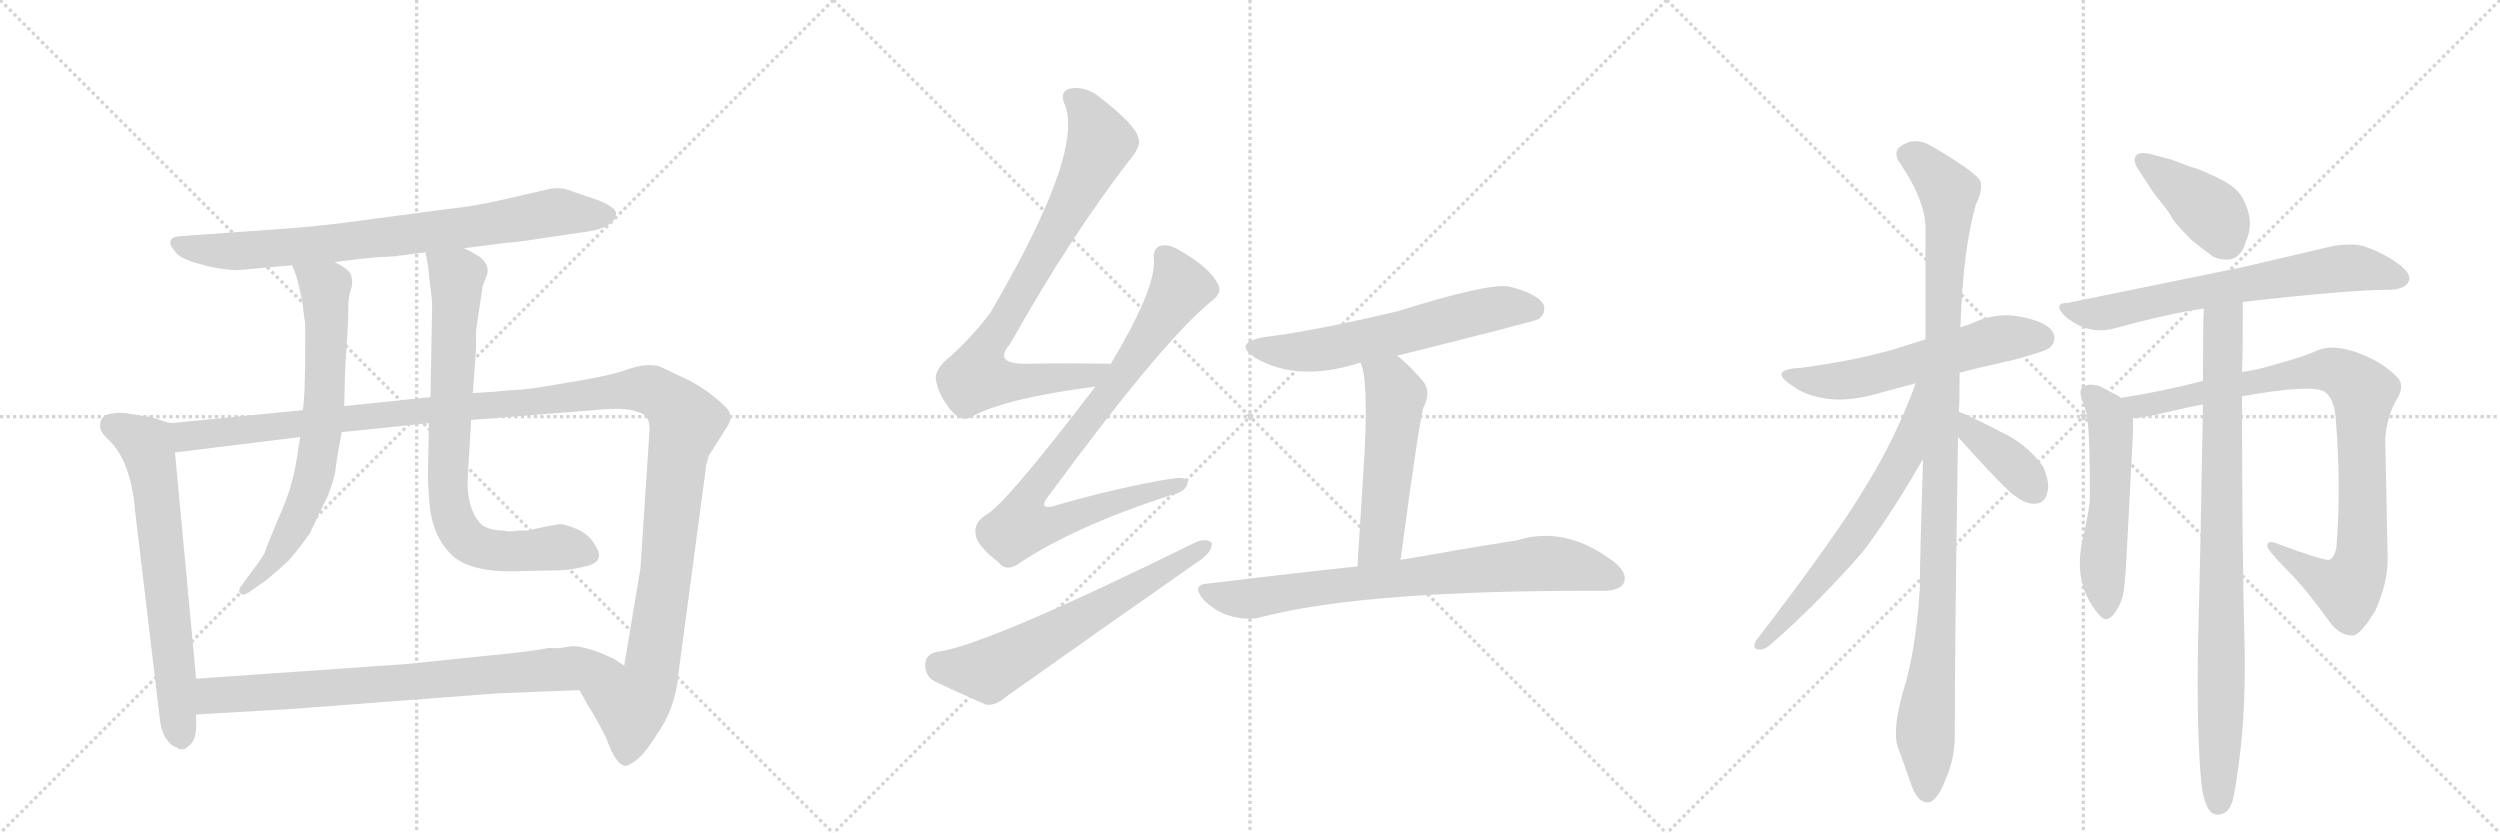 <svg version="1.1" viewBox="0 0 3072 1024" xmlns="http://www.w3.org/2000/svg">
  <g stroke="lightgray" stroke-dasharray="1,1" stroke-width="1" transform="scale(4, 4)">
    <line x1="0" y1="0" x2="256" y2="256"></line>
    <line x1="256" y1="0" x2="0" y2="256"></line>
    <line x1="128" y1="0" x2="128" y2="256"></line>
    <line x1="0" y1="128" x2="256" y2="128"></line>
    <line x1="256" y1="0" x2="512" y2="256"></line>
    <line x1="512" y1="0" x2="256" y2="256"></line>
    <line x1="384" y1="0" x2="384" y2="256"></line>
    <line x1="256" y1="128" x2="512" y2="128"></line>
    <line x1="512" y1="0" x2="768" y2="256"></line>
    <line x1="768" y1="0" x2="512" y2="256"></line>
    <line x1="640" y1="0" x2="640" y2="256"></line>
    <line x1="512" y1="128" x2="768" y2="128"></line>
  </g>
<g transform="scale(1, -1) translate(0, -850)">
   <style type="text/css">
    @keyframes keyframes0 {
      from {
       stroke: black;
       stroke-dashoffset: 788;
       stroke-width: 128;
       }
       72% {
       animation-timing-function: step-end;
       stroke: black;
       stroke-dashoffset: 0;
       stroke-width: 128;
       }
       to {
       stroke: black;
       stroke-width: 1024;
       }
       }
       #make-me-a-hanzi-animation-0 {
         animation: keyframes0 0.891s both;
         animation-delay: 0s;
         animation-timing-function: linear;
       }
    @keyframes keyframes1 {
      from {
       stroke: black;
       stroke-dashoffset: 674;
       stroke-width: 128;
       }
       69% {
       animation-timing-function: step-end;
       stroke: black;
       stroke-dashoffset: 0;
       stroke-width: 128;
       }
       to {
       stroke: black;
       stroke-width: 1024;
       }
       }
       #make-me-a-hanzi-animation-1 {
         animation: keyframes1 0.799s both;
         animation-delay: 0.891s;
         animation-timing-function: linear;
       }
    @keyframes keyframes2 {
      from {
       stroke: black;
       stroke-dashoffset: 1328;
       stroke-width: 128;
       }
       81% {
       animation-timing-function: step-end;
       stroke: black;
       stroke-dashoffset: 0;
       stroke-width: 128;
       }
       to {
       stroke: black;
       stroke-width: 1024;
       }
       }
       #make-me-a-hanzi-animation-2 {
         animation: keyframes2 1.331s both;
         animation-delay: 1.69s;
         animation-timing-function: linear;
       }
    @keyframes keyframes3 {
      from {
       stroke: black;
       stroke-dashoffset: 694;
       stroke-width: 128;
       }
       69% {
       animation-timing-function: step-end;
       stroke: black;
       stroke-dashoffset: 0;
       stroke-width: 128;
       }
       to {
       stroke: black;
       stroke-width: 1024;
       }
       }
       #make-me-a-hanzi-animation-3 {
         animation: keyframes3 0.815s both;
         animation-delay: 3.021s;
         animation-timing-function: linear;
       }
    @keyframes keyframes4 {
      from {
       stroke: black;
       stroke-dashoffset: 775;
       stroke-width: 128;
       }
       72% {
       animation-timing-function: step-end;
       stroke: black;
       stroke-dashoffset: 0;
       stroke-width: 128;
       }
       to {
       stroke: black;
       stroke-width: 1024;
       }
       }
       #make-me-a-hanzi-animation-4 {
         animation: keyframes4 0.881s both;
         animation-delay: 3.835s;
         animation-timing-function: linear;
       }
    @keyframes keyframes5 {
      from {
       stroke: black;
       stroke-dashoffset: 774;
       stroke-width: 128;
       }
       72% {
       animation-timing-function: step-end;
       stroke: black;
       stroke-dashoffset: 0;
       stroke-width: 128;
       }
       to {
       stroke: black;
       stroke-width: 1024;
       }
       }
       #make-me-a-hanzi-animation-5 {
         animation: keyframes5 0.88s both;
         animation-delay: 4.716s;
         animation-timing-function: linear;
       }
    @keyframes keyframes6 {
      from {
       stroke: black;
       stroke-dashoffset: 809;
       stroke-width: 128;
       }
       72% {
       animation-timing-function: step-end;
       stroke: black;
       stroke-dashoffset: 0;
       stroke-width: 128;
       }
       to {
       stroke: black;
       stroke-width: 1024;
       }
       }
       #make-me-a-hanzi-animation-6 {
         animation: keyframes6 0.908s both;
         animation-delay: 5.596s;
         animation-timing-function: linear;
       }
    @keyframes keyframes7 {
      from {
       stroke: black;
       stroke-dashoffset: 855;
       stroke-width: 128;
       }
       74% {
       animation-timing-function: step-end;
       stroke: black;
       stroke-dashoffset: 0;
       stroke-width: 128;
       }
       to {
       stroke: black;
       stroke-width: 1024;
       }
       }
       #make-me-a-hanzi-animation-7 {
         animation: keyframes7 0.946s both;
         animation-delay: 6.504s;
         animation-timing-function: linear;
       }
    @keyframes keyframes8 {
      from {
       stroke: black;
       stroke-dashoffset: 628;
       stroke-width: 128;
       }
       67% {
       animation-timing-function: step-end;
       stroke: black;
       stroke-dashoffset: 0;
       stroke-width: 128;
       }
       to {
       stroke: black;
       stroke-width: 1024;
       }
       }
       #make-me-a-hanzi-animation-8 {
         animation: keyframes8 0.761s both;
         animation-delay: 7.45s;
         animation-timing-function: linear;
       }
    @keyframes keyframes9 {
      from {
       stroke: black;
       stroke-dashoffset: 603;
       stroke-width: 128;
       }
       66% {
       animation-timing-function: step-end;
       stroke: black;
       stroke-dashoffset: 0;
       stroke-width: 128;
       }
       to {
       stroke: black;
       stroke-width: 1024;
       }
       }
       #make-me-a-hanzi-animation-9 {
         animation: keyframes9 0.741s both;
         animation-delay: 8.211s;
         animation-timing-function: linear;
       }
    @keyframes keyframes10 {
      from {
       stroke: black;
       stroke-dashoffset: 522;
       stroke-width: 128;
       }
       63% {
       animation-timing-function: step-end;
       stroke: black;
       stroke-dashoffset: 0;
       stroke-width: 128;
       }
       to {
       stroke: black;
       stroke-width: 1024;
       }
       }
       #make-me-a-hanzi-animation-10 {
         animation: keyframes10 0.675s both;
         animation-delay: 8.952s;
         animation-timing-function: linear;
       }
    @keyframes keyframes11 {
      from {
       stroke: black;
       stroke-dashoffset: 763;
       stroke-width: 128;
       }
       71% {
       animation-timing-function: step-end;
       stroke: black;
       stroke-dashoffset: 0;
       stroke-width: 128;
       }
       to {
       stroke: black;
       stroke-width: 1024;
       }
       }
       #make-me-a-hanzi-animation-11 {
         animation: keyframes11 0.871s both;
         animation-delay: 9.627s;
         animation-timing-function: linear;
       }
    @keyframes keyframes12 {
      from {
       stroke: black;
       stroke-dashoffset: 571;
       stroke-width: 128;
       }
       65% {
       animation-timing-function: step-end;
       stroke: black;
       stroke-dashoffset: 0;
       stroke-width: 128;
       }
       to {
       stroke: black;
       stroke-width: 1024;
       }
       }
       #make-me-a-hanzi-animation-12 {
         animation: keyframes12 0.715s both;
         animation-delay: 10.498s;
         animation-timing-function: linear;
       }
    @keyframes keyframes13 {
      from {
       stroke: black;
       stroke-dashoffset: 1062;
       stroke-width: 128;
       }
       78% {
       animation-timing-function: step-end;
       stroke: black;
       stroke-dashoffset: 0;
       stroke-width: 128;
       }
       to {
       stroke: black;
       stroke-width: 1024;
       }
       }
       #make-me-a-hanzi-animation-13 {
         animation: keyframes13 1.114s both;
         animation-delay: 11.212s;
         animation-timing-function: linear;
       }
    @keyframes keyframes14 {
      from {
       stroke: black;
       stroke-dashoffset: 634;
       stroke-width: 128;
       }
       67% {
       animation-timing-function: step-end;
       stroke: black;
       stroke-dashoffset: 0;
       stroke-width: 128;
       }
       to {
       stroke: black;
       stroke-width: 1024;
       }
       }
       #make-me-a-hanzi-animation-14 {
         animation: keyframes14 0.766s both;
         animation-delay: 12.326s;
         animation-timing-function: linear;
       }
    @keyframes keyframes15 {
      from {
       stroke: black;
       stroke-dashoffset: 385;
       stroke-width: 128;
       }
       56% {
       animation-timing-function: step-end;
       stroke: black;
       stroke-dashoffset: 0;
       stroke-width: 128;
       }
       to {
       stroke: black;
       stroke-width: 1024;
       }
       }
       #make-me-a-hanzi-animation-15 {
         animation: keyframes15 0.563s both;
         animation-delay: 13.092s;
         animation-timing-function: linear;
       }
    @keyframes keyframes16 {
      from {
       stroke: black;
       stroke-dashoffset: 402;
       stroke-width: 128;
       }
       57% {
       animation-timing-function: step-end;
       stroke: black;
       stroke-dashoffset: 0;
       stroke-width: 128;
       }
       to {
       stroke: black;
       stroke-width: 1024;
       }
       }
       #make-me-a-hanzi-animation-16 {
         animation: keyframes16 0.577s both;
         animation-delay: 13.656s;
         animation-timing-function: linear;
       }
    @keyframes keyframes17 {
      from {
       stroke: black;
       stroke-dashoffset: 674;
       stroke-width: 128;
       }
       69% {
       animation-timing-function: step-end;
       stroke: black;
       stroke-dashoffset: 0;
       stroke-width: 128;
       }
       to {
       stroke: black;
       stroke-width: 1024;
       }
       }
       #make-me-a-hanzi-animation-17 {
         animation: keyframes17 0.799s both;
         animation-delay: 14.233s;
         animation-timing-function: linear;
       }
    @keyframes keyframes18 {
      from {
       stroke: black;
       stroke-dashoffset: 535;
       stroke-width: 128;
       }
       64% {
       animation-timing-function: step-end;
       stroke: black;
       stroke-dashoffset: 0;
       stroke-width: 128;
       }
       to {
       stroke: black;
       stroke-width: 1024;
       }
       }
       #make-me-a-hanzi-animation-18 {
         animation: keyframes18 0.685s both;
         animation-delay: 15.031s;
         animation-timing-function: linear;
       }
    @keyframes keyframes19 {
      from {
       stroke: black;
       stroke-dashoffset: 910;
       stroke-width: 128;
       }
       75% {
       animation-timing-function: step-end;
       stroke: black;
       stroke-dashoffset: 0;
       stroke-width: 128;
       }
       to {
       stroke: black;
       stroke-width: 1024;
       }
       }
       #make-me-a-hanzi-animation-19 {
         animation: keyframes19 0.991s both;
         animation-delay: 15.717s;
         animation-timing-function: linear;
       }
    @keyframes keyframes20 {
      from {
       stroke: black;
       stroke-dashoffset: 869;
       stroke-width: 128;
       }
       74% {
       animation-timing-function: step-end;
       stroke: black;
       stroke-dashoffset: 0;
       stroke-width: 128;
       }
       to {
       stroke: black;
       stroke-width: 1024;
       }
       }
       #make-me-a-hanzi-animation-20 {
         animation: keyframes20 0.957s both;
         animation-delay: 16.707s;
         animation-timing-function: linear;
       }
</style>
<path d="M 570 545 L 625 552 Q 627 551 678 559 L 712 564 Q 757 569 757 588 Q 756 598 720 609 L 697 617 Q 689 620 676 618 L 615 604 Q 585 597 549 593 L 436 578 Q 392 572 350 569 L 224 560 Q 200 559 215 541 Q 221 532 244 526 Q 267 519 291 518 L 359 524 L 411 528 L 444 532 Q 460 534 484 535 L 523 540 L 570 545 Z" fill="lightgray"></path> 
<path d="M 209 330 L 184 338 Q 180 338 163 341 Q 147 344 139 342 Q 123 341 123 327 Q 122 320 135 308 Q 161 282 166 222 L 196 -30 Q 197 -45 203 -56 Q 210 -67 217 -68 Q 220 -72 228 -70 L 230 -68 Q 240 -62 241 -46 L 241 -28 L 241 16 L 215 294 C 212 324 212 329 209 330 Z" fill="lightgray"></path> 
<path d="M 848 382 L 810 400 Q 793 404 771 396 Q 749 388 698 380 Q 648 371 635 371 L 621 370 Q 604 368 581 367 L 529 362 L 423 351 L 372 346 L 209 330 C 179 327 185 290 215 294 L 369 313 L 420 319 L 527 330 L 579 334 L 730 346 Q 769 350 783 344 Q 800 340 798 319 L 787 152 L 767 32 C 762 2 697 28 712 2 L 722 -16 Q 733 -33 745 -57 Q 756 -88 767 -91 Q 771 -92 782 -84 Q 793 -76 812 -45 Q 831 -15 834 25 L 867 272 Q 867 277 871 290 L 895 328 Q 899 336 897 341 Q 897 346 885 356 Q 870 370 848 382 Z" fill="lightgray"></path> 
<path d="M 359 524 L 364 511 Q 366 505 371 482 L 375 452 L 375 423 Q 375 361 372 346 L 369 313 L 367 302 Q 363 272 358 256 Q 354 239 340 208 Q 327 177 325 170 Q 317 157 311 150 L 295 128 Q 292 122 297 120 Q 300 118 307 123 L 327 137 Q 345 152 351 158 Q 358 163 381 195 Q 392 219 403 241 Q 412 264 413 279 Q 415 294 420 319 L 423 351 L 424 394 L 427 442 Q 428 458 428 472 Q 428 486 431 494 Q 434 501 432 509 Q 432 518 411 528 C 385 543 348 552 359 524 Z" fill="lightgray"></path> 
<path d="M 581 367 L 585 422 L 585 444 L 593 498 L 597 509 Q 604 522 590 534 Q 579 541 570 545 C 543 559 518 570 523 540 L 525 528 Q 526 526 528 504 Q 531 482 531 476 L 529 362 L 527 330 L 526 274 Q 525 263 528 228 Q 532 192 553 170 Q 574 148 627 148 L 677 149 Q 700 149 715 153 Q 744 158 733 177 Q 725 193 709 200 Q 693 206 689 206 Q 686 206 671 203 Q 656 200 654 199 Q 653 198 636 198 Q 625 196 620 198 Q 602 198 592 205 Q 572 225 575 268 L 579 334 L 581 367 Z" fill="lightgray"></path> 
<path d="M 241 -28 L 361 -21 L 611 -2 L 712 2 C 742 3 792 16 767 32 L 755 40 Q 722 56 703 56 L 690 54 Q 683 53 675 54 Q 658 50 596 44 L 499 34 L 241 16 C 211 14 211 -30 241 -28 Z" fill="lightgray"></path> 
<path d="M 1365 403 Q 1307 404 1260 403 Q 1220 403 1241 427 Q 1314 557 1387 652 Q 1403 671 1399 680 Q 1396 696 1352 730 Q 1334 745 1314 741 Q 1301 737 1309 720 Q 1331 660 1217 466 Q 1199 441 1169 413 Q 1148 397 1150 383 Q 1154 362 1171 343 Q 1183 330 1196 339 Q 1238 361 1346 375 C 1376 379 1395 403 1365 403 Z" fill="lightgray"></path> 
<path d="M 1346 375 Q 1234 228 1211 217 Q 1196 207 1199 193 Q 1200 180 1227 159 Q 1237 146 1254 159 Q 1323 204 1437 241 Q 1456 245 1459 255 Q 1462 265 1441 262 Q 1378 252 1301 230 Q 1271 220 1291 244 Q 1430 433 1490 481 Q 1503 491 1496 502 Q 1486 521 1452 541 Q 1436 551 1426 548 Q 1416 545 1418 529 Q 1419 493 1365 403 L 1346 375 Z" fill="lightgray"></path> 
<path d="M 1151 49 Q 1138 46 1137 35 Q 1136 20 1148 13 Q 1175 0 1212 -16 Q 1224 -17 1235 -7 Q 1355 78 1478 164 Q 1490 174 1489 183 Q 1483 189 1470 184 Q 1208 55 1151 49 Z" fill="lightgray"></path> 
<path d="M 1717 413 Q 1886 455 1891 458 Q 1901 467 1896 477 Q 1887 490 1854 498 Q 1827 502 1719 468 Q 1619 444 1555 436 Q 1513 429 1543 410 Q 1595 380 1670 404 L 1672 404 L 1717 413 Z" fill="lightgray"></path> 
<path d="M 1672 404 Q 1681 386 1677 298 Q 1674 247 1668 154 C 1666 124 1717 132 1721 162 Q 1743 327 1749 349 Q 1759 368 1749 381 Q 1733 400 1717 413 C 1694 432 1663 433 1672 404 Z" fill="lightgray"></path> 
<path d="M 1668 154 Q 1583 145 1485 133 Q 1463 132 1479 113 Q 1494 98 1512 93 Q 1534 87 1551 92 Q 1678 125 1969 124 Q 1990 124 1995 133 Q 2001 145 1984 159 Q 1924 205 1864 186 Q 1806 177 1721 162 L 1668 154 Z" fill="lightgray"></path> 
<path d="M 2366 433 L 2328 421 Q 2280 407 2213 398 Q 2170 396 2204 375 Q 2218 364 2245 360 Q 2273 356 2313 368 L 2354 379 L 2408 392 Q 2418 395 2475 408 Q 2516 419 2519 423 Q 2529 433 2521 444 Q 2513 455 2482 461 Q 2452 467 2419 451 L 2409 448 L 2366 433 Z" fill="lightgray"></path> 
<path d="M 2363 286 Q 2359 157 2359 125 Q 2354 50 2339 2 Q 2325 -47 2332 -68 Q 2340 -89 2347 -110 Q 2354 -131 2362 -134 Q 2377 -144 2391 -107 Q 2402 -82 2402 -55 Q 2402 57 2406 313 L 2407 344 Q 2408 354 2408 392 L 2409 448 Q 2412 543 2428 599 Q 2436 615 2434 626 Q 2432 636 2376 669 Q 2352 684 2334 669 Q 2326 662 2335 649 Q 2367 602 2366 567 L 2366 433 L 2363 286 Z" fill="lightgray"></path> 
<path d="M 2354 379 Q 2330 313 2293 253 Q 2257 192 2158 63 Q 2152 52 2162 52 Q 2168 51 2178 60 Q 2235 110 2289 172 Q 2324 218 2363 286 C 2430 402 2365 407 2354 379 Z" fill="lightgray"></path> 
<path d="M 2406 313 Q 2449 265 2466 249 Q 2484 232 2498 231 Q 2513 230 2516 246 Q 2519 256 2511 276 Q 2494 300 2469 314 Q 2421 339 2407 344 C 2379 355 2386 335 2406 313 Z" fill="lightgray"></path> 
<path d="M 2628 641 L 2647 612 Q 2667 588 2669 582 Q 2675 573 2693 555 Q 2713 539 2719 535 Q 2726 531 2736 531 Q 2746 531 2752 538 Q 2758 545 2760 554 Q 2771 578 2756 606 Q 2749 620 2726 631 Q 2704 642 2689 646 L 2668 654 L 2649 659 Q 2623 667 2623 653 Q 2623 649 2628 641 Z" fill="lightgray"></path> 
<path d="M 2938 494 Q 2957 495 2960 505 Q 2964 514 2944 528 Q 2925 541 2903 548 Q 2889 551 2868 548 L 2757 522 L 2542 478 Q 2521 478 2538 461 Q 2567 437 2600 447 Q 2662 464 2708 471 L 2756 479 Q 2887 494 2938 494 Z" fill="lightgray"></path> 
<path d="M 2606 361 Q 2603 364 2600 365 L 2579 376 Q 2567 379 2559 375 Q 2554 370 2559 357 Q 2565 343 2566 325 Q 2568 307 2568 236 Q 2567 222 2559 186 Q 2547 132 2579 95 Q 2588 83 2598 96 Q 2608 109 2610 126 Q 2612 143 2613 164 L 2621 318 L 2621 336 C 2621 352 2621 352 2606 361 Z" fill="lightgray"></path> 
<path d="M 2707 382 Q 2657 369 2606 361 C 2576 356 2591 332 2621 336 Q 2636 337 2665 344 Q 2695 351 2707 353 L 2755 363 Q 2838 378 2856 369 Q 2868 361 2870 337 Q 2877 253 2871 178 Q 2869 165 2862 162 Q 2855 161 2798 182 Q 2786 187 2786 179 Q 2787 173 2810 150 Q 2833 127 2861 88 Q 2874 69 2891 69 Q 2901 70 2919 100 Q 2934 134 2934 163 L 2931 310 Q 2933 339 2945 359 Q 2957 378 2943 389 Q 2926 406 2896 417 Q 2867 427 2849 420 Q 2832 412 2802 404 Q 2773 395 2755 393 L 2707 382 Z" fill="lightgray"></path> 
<path d="M 2708 471 Q 2707 452 2707 382 L 2707 353 Q 2704 173 2701 62 Q 2699 -49 2705 -112 Q 2708 -139 2717 -148 Q 2723 -153 2731 -150 Q 2740 -147 2744 -132 Q 2761 -46 2758 64 Q 2755 174 2755 363 L 2755 393 Q 2756 412 2756 479 C 2756 509 2709 501 2708 471 Z" fill="lightgray"></path> 
      <clipPath id="make-me-a-hanzi-clip-0">
      <path d="M 570 545 L 625 552 Q 627 551 678 559 L 712 564 Q 757 569 757 588 Q 756 598 720 609 L 697 617 Q 689 620 676 618 L 615 604 Q 585 597 549 593 L 436 578 Q 392 572 350 569 L 224 560 Q 200 559 215 541 Q 221 532 244 526 Q 267 519 291 518 L 359 524 L 411 528 L 444 532 Q 460 534 484 535 L 523 540 L 570 545 Z" fill="lightgray"></path>
      </clipPath>
      <path clip-path="url(#make-me-a-hanzi-clip-0)" d="M 219 551 L 285 541 L 513 563 L 684 590 L 747 586 " fill="none" id="make-me-a-hanzi-animation-0" stroke-dasharray="660 1320" stroke-linecap="round"></path>

      <clipPath id="make-me-a-hanzi-clip-1">
      <path d="M 209 330 L 184 338 Q 180 338 163 341 Q 147 344 139 342 Q 123 341 123 327 Q 122 320 135 308 Q 161 282 166 222 L 196 -30 Q 197 -45 203 -56 Q 210 -67 217 -68 Q 220 -72 228 -70 L 230 -68 Q 240 -62 241 -46 L 241 -28 L 241 16 L 215 294 C 212 324 212 329 209 330 Z" fill="lightgray"></path>
      </clipPath>
      <path clip-path="url(#make-me-a-hanzi-clip-1)" d="M 137 328 L 179 304 L 185 283 L 224 -63 " fill="none" id="make-me-a-hanzi-animation-1" stroke-dasharray="546 1092" stroke-linecap="round"></path>

      <clipPath id="make-me-a-hanzi-clip-2">
      <path d="M 848 382 L 810 400 Q 793 404 771 396 Q 749 388 698 380 Q 648 371 635 371 L 621 370 Q 604 368 581 367 L 529 362 L 423 351 L 372 346 L 209 330 C 179 327 185 290 215 294 L 369 313 L 420 319 L 527 330 L 579 334 L 730 346 Q 769 350 783 344 Q 800 340 798 319 L 787 152 L 767 32 C 762 2 697 28 712 2 L 722 -16 Q 733 -33 745 -57 Q 756 -88 767 -91 Q 771 -92 782 -84 Q 793 -76 812 -45 Q 831 -15 834 25 L 867 272 Q 867 277 871 290 L 895 328 Q 899 336 897 341 Q 897 346 885 356 Q 870 370 848 382 Z" fill="lightgray"></path>
      </clipPath>
      <path clip-path="url(#make-me-a-hanzi-clip-2)" d="M 217 325 L 236 314 L 746 369 L 795 372 L 815 362 L 843 331 L 833 294 L 800 21 L 776 -16 L 768 -82 " fill="none" id="make-me-a-hanzi-animation-2" stroke-dasharray="1200 2400" stroke-linecap="round"></path>

      <clipPath id="make-me-a-hanzi-clip-3">
      <path d="M 359 524 L 364 511 Q 366 505 371 482 L 375 452 L 375 423 Q 375 361 372 346 L 369 313 L 367 302 Q 363 272 358 256 Q 354 239 340 208 Q 327 177 325 170 Q 317 157 311 150 L 295 128 Q 292 122 297 120 Q 300 118 307 123 L 327 137 Q 345 152 351 158 Q 358 163 381 195 Q 392 219 403 241 Q 412 264 413 279 Q 415 294 420 319 L 423 351 L 424 394 L 427 442 Q 428 458 428 472 Q 428 486 431 494 Q 434 501 432 509 Q 432 518 411 528 C 385 543 348 552 359 524 Z" fill="lightgray"></path>
      </clipPath>
      <path clip-path="url(#make-me-a-hanzi-clip-3)" d="M 366 519 L 399 496 L 395 316 L 383 256 L 359 197 L 328 150 L 301 125 " fill="none" id="make-me-a-hanzi-animation-3" stroke-dasharray="566 1132" stroke-linecap="round"></path>

      <clipPath id="make-me-a-hanzi-clip-4">
      <path d="M 581 367 L 585 422 L 585 444 L 593 498 L 597 509 Q 604 522 590 534 Q 579 541 570 545 C 543 559 518 570 523 540 L 525 528 Q 526 526 528 504 Q 531 482 531 476 L 529 362 L 527 330 L 526 274 Q 525 263 528 228 Q 532 192 553 170 Q 574 148 627 148 L 677 149 Q 700 149 715 153 Q 744 158 733 177 Q 725 193 709 200 Q 693 206 689 206 Q 686 206 671 203 Q 656 200 654 199 Q 653 198 636 198 Q 625 196 620 198 Q 602 198 592 205 Q 572 225 575 268 L 579 334 L 581 367 Z" fill="lightgray"></path>
      </clipPath>
      <path clip-path="url(#make-me-a-hanzi-clip-4)" d="M 531 535 L 561 510 L 550 257 L 562 201 L 574 186 L 602 174 L 695 177 L 720 168 " fill="none" id="make-me-a-hanzi-animation-4" stroke-dasharray="647 1294" stroke-linecap="round"></path>

      <clipPath id="make-me-a-hanzi-clip-5">
      <path d="M 241 -28 L 361 -21 L 611 -2 L 712 2 C 742 3 792 16 767 32 L 755 40 Q 722 56 703 56 L 690 54 Q 683 53 675 54 Q 658 50 596 44 L 499 34 L 241 16 C 211 14 211 -30 241 -28 Z" fill="lightgray"></path>
      </clipPath>
      <path clip-path="url(#make-me-a-hanzi-clip-5)" d="M 248 -21 L 262 -6 L 296 -2 L 758 32 " fill="none" id="make-me-a-hanzi-animation-5" stroke-dasharray="646 1292" stroke-linecap="round"></path>

      <clipPath id="make-me-a-hanzi-clip-6">
      <path d="M 1365 403 Q 1307 404 1260 403 Q 1220 403 1241 427 Q 1314 557 1387 652 Q 1403 671 1399 680 Q 1396 696 1352 730 Q 1334 745 1314 741 Q 1301 737 1309 720 Q 1331 660 1217 466 Q 1199 441 1169 413 Q 1148 397 1150 383 Q 1154 362 1171 343 Q 1183 330 1196 339 Q 1238 361 1346 375 C 1376 379 1395 403 1365 403 Z" fill="lightgray"></path>
      </clipPath>
      <path clip-path="url(#make-me-a-hanzi-clip-6)" d="M 1318 729 L 1334 716 L 1351 671 L 1303 574 L 1206 410 L 1201 386 L 1258 381 L 1337 388 L 1357 402 " fill="none" id="make-me-a-hanzi-animation-6" stroke-dasharray="681 1362" stroke-linecap="round"></path>

      <clipPath id="make-me-a-hanzi-clip-7">
      <path d="M 1346 375 Q 1234 228 1211 217 Q 1196 207 1199 193 Q 1200 180 1227 159 Q 1237 146 1254 159 Q 1323 204 1437 241 Q 1456 245 1459 255 Q 1462 265 1441 262 Q 1378 252 1301 230 Q 1271 220 1291 244 Q 1430 433 1490 481 Q 1503 491 1496 502 Q 1486 521 1452 541 Q 1436 551 1426 548 Q 1416 545 1418 529 Q 1419 493 1365 403 L 1346 375 Z" fill="lightgray"></path>
      </clipPath>
      <path clip-path="url(#make-me-a-hanzi-clip-7)" d="M 1431 535 L 1449 493 L 1360 362 L 1271 250 L 1257 223 L 1255 204 L 1283 204 L 1450 255 " fill="none" id="make-me-a-hanzi-animation-7" stroke-dasharray="727 1454" stroke-linecap="round"></path>

      <clipPath id="make-me-a-hanzi-clip-8">
      <path d="M 1151 49 Q 1138 46 1137 35 Q 1136 20 1148 13 Q 1175 0 1212 -16 Q 1224 -17 1235 -7 Q 1355 78 1478 164 Q 1490 174 1489 183 Q 1483 189 1470 184 Q 1208 55 1151 49 Z" fill="lightgray"></path>
      </clipPath>
      <path clip-path="url(#make-me-a-hanzi-clip-8)" d="M 1153 34 L 1162 29 L 1219 28 L 1483 180 " fill="none" id="make-me-a-hanzi-animation-8" stroke-dasharray="500 1000" stroke-linecap="round"></path>

      <clipPath id="make-me-a-hanzi-clip-9">
      <path d="M 1717 413 Q 1886 455 1891 458 Q 1901 467 1896 477 Q 1887 490 1854 498 Q 1827 502 1719 468 Q 1619 444 1555 436 Q 1513 429 1543 410 Q 1595 380 1670 404 L 1672 404 L 1717 413 Z" fill="lightgray"></path>
      </clipPath>
      <path clip-path="url(#make-me-a-hanzi-clip-9)" d="M 1546 425 L 1569 418 L 1609 418 L 1725 440 L 1836 471 L 1886 468 " fill="none" id="make-me-a-hanzi-animation-9" stroke-dasharray="475 950" stroke-linecap="round"></path>

      <clipPath id="make-me-a-hanzi-clip-10">
      <path d="M 1672 404 Q 1681 386 1677 298 Q 1674 247 1668 154 C 1666 124 1717 132 1721 162 Q 1743 327 1749 349 Q 1759 368 1749 381 Q 1733 400 1717 413 C 1694 432 1663 433 1672 404 Z" fill="lightgray"></path>
      </clipPath>
      <path clip-path="url(#make-me-a-hanzi-clip-10)" d="M 1680 403 L 1708 380 L 1715 364 L 1697 185 L 1673 163 " fill="none" id="make-me-a-hanzi-animation-10" stroke-dasharray="394 788" stroke-linecap="round"></path>

      <clipPath id="make-me-a-hanzi-clip-11">
      <path d="M 1668 154 Q 1583 145 1485 133 Q 1463 132 1479 113 Q 1494 98 1512 93 Q 1534 87 1551 92 Q 1678 125 1969 124 Q 1990 124 1995 133 Q 2001 145 1984 159 Q 1924 205 1864 186 Q 1806 177 1721 162 L 1668 154 Z" fill="lightgray"></path>
      </clipPath>
      <path clip-path="url(#make-me-a-hanzi-clip-11)" d="M 1482 123 L 1533 114 L 1901 158 L 1949 151 L 1983 139 " fill="none" id="make-me-a-hanzi-animation-11" stroke-dasharray="635 1270" stroke-linecap="round"></path>

      <clipPath id="make-me-a-hanzi-clip-12">
      <path d="M 2366 433 L 2328 421 Q 2280 407 2213 398 Q 2170 396 2204 375 Q 2218 364 2245 360 Q 2273 356 2313 368 L 2354 379 L 2408 392 Q 2418 395 2475 408 Q 2516 419 2519 423 Q 2529 433 2521 444 Q 2513 455 2482 461 Q 2452 467 2419 451 L 2409 448 L 2366 433 Z" fill="lightgray"></path>
      </clipPath>
      <path clip-path="url(#make-me-a-hanzi-clip-12)" d="M 2203 389 L 2216 383 L 2262 382 L 2450 432 L 2510 434 " fill="none" id="make-me-a-hanzi-animation-12" stroke-dasharray="443 886" stroke-linecap="round"></path>

      <clipPath id="make-me-a-hanzi-clip-13">
      <path d="M 2363 286 Q 2359 157 2359 125 Q 2354 50 2339 2 Q 2325 -47 2332 -68 Q 2340 -89 2347 -110 Q 2354 -131 2362 -134 Q 2377 -144 2391 -107 Q 2402 -82 2402 -55 Q 2402 57 2406 313 L 2407 344 Q 2408 354 2408 392 L 2409 448 Q 2412 543 2428 599 Q 2436 615 2434 626 Q 2432 636 2376 669 Q 2352 684 2334 669 Q 2326 662 2335 649 Q 2367 602 2366 567 L 2366 433 L 2363 286 Z" fill="lightgray"></path>
      </clipPath>
      <path clip-path="url(#make-me-a-hanzi-clip-13)" d="M 2344 659 L 2354 657 L 2373 639 L 2394 614 L 2395 602 L 2387 470 L 2381 101 L 2366 -43 L 2369 -122 " fill="none" id="make-me-a-hanzi-animation-13" stroke-dasharray="934 1868" stroke-linecap="round"></path>

      <clipPath id="make-me-a-hanzi-clip-14">
      <path d="M 2354 379 Q 2330 313 2293 253 Q 2257 192 2158 63 Q 2152 52 2162 52 Q 2168 51 2178 60 Q 2235 110 2289 172 Q 2324 218 2363 286 C 2430 402 2365 407 2354 379 Z" fill="lightgray"></path>
      </clipPath>
      <path clip-path="url(#make-me-a-hanzi-clip-14)" d="M 2361 374 L 2342 294 L 2308 235 L 2239 141 L 2164 59 " fill="none" id="make-me-a-hanzi-animation-14" stroke-dasharray="506 1012" stroke-linecap="round"></path>

      <clipPath id="make-me-a-hanzi-clip-15">
      <path d="M 2406 313 Q 2449 265 2466 249 Q 2484 232 2498 231 Q 2513 230 2516 246 Q 2519 256 2511 276 Q 2494 300 2469 314 Q 2421 339 2407 344 C 2379 355 2386 335 2406 313 Z" fill="lightgray"></path>
      </clipPath>
      <path clip-path="url(#make-me-a-hanzi-clip-15)" d="M 2408 336 L 2425 316 L 2462 290 L 2500 247 " fill="none" id="make-me-a-hanzi-animation-15" stroke-dasharray="257 514" stroke-linecap="round"></path>

      <clipPath id="make-me-a-hanzi-clip-16">
      <path d="M 2628 641 L 2647 612 Q 2667 588 2669 582 Q 2675 573 2693 555 Q 2713 539 2719 535 Q 2726 531 2736 531 Q 2746 531 2752 538 Q 2758 545 2760 554 Q 2771 578 2756 606 Q 2749 620 2726 631 Q 2704 642 2689 646 L 2668 654 L 2649 659 Q 2623 667 2623 653 Q 2623 649 2628 641 Z" fill="lightgray"></path>
      </clipPath>
      <path clip-path="url(#make-me-a-hanzi-clip-16)" d="M 2635 651 L 2720 587 L 2737 551 " fill="none" id="make-me-a-hanzi-animation-16" stroke-dasharray="274 548" stroke-linecap="round"></path>

      <clipPath id="make-me-a-hanzi-clip-17">
      <path d="M 2938 494 Q 2957 495 2960 505 Q 2964 514 2944 528 Q 2925 541 2903 548 Q 2889 551 2868 548 L 2757 522 L 2542 478 Q 2521 478 2538 461 Q 2567 437 2600 447 Q 2662 464 2708 471 L 2756 479 Q 2887 494 2938 494 Z" fill="lightgray"></path>
      </clipPath>
      <path clip-path="url(#make-me-a-hanzi-clip-17)" d="M 2538 470 L 2578 464 L 2753 501 L 2877 520 L 2949 508 " fill="none" id="make-me-a-hanzi-animation-17" stroke-dasharray="546 1092" stroke-linecap="round"></path>

      <clipPath id="make-me-a-hanzi-clip-18">
      <path d="M 2606 361 Q 2603 364 2600 365 L 2579 376 Q 2567 379 2559 375 Q 2554 370 2559 357 Q 2565 343 2566 325 Q 2568 307 2568 236 Q 2567 222 2559 186 Q 2547 132 2579 95 Q 2588 83 2598 96 Q 2608 109 2610 126 Q 2612 143 2613 164 L 2621 318 L 2621 336 C 2621 352 2621 352 2606 361 Z" fill="lightgray"></path>
      </clipPath>
      <path clip-path="url(#make-me-a-hanzi-clip-18)" d="M 2565 369 L 2586 347 L 2594 323 L 2593 235 L 2584 159 L 2588 100 " fill="none" id="make-me-a-hanzi-animation-18" stroke-dasharray="407 814" stroke-linecap="round"></path>

      <clipPath id="make-me-a-hanzi-clip-19">
      <path d="M 2707 382 Q 2657 369 2606 361 C 2576 356 2591 332 2621 336 Q 2636 337 2665 344 Q 2695 351 2707 353 L 2755 363 Q 2838 378 2856 369 Q 2868 361 2870 337 Q 2877 253 2871 178 Q 2869 165 2862 162 Q 2855 161 2798 182 Q 2786 187 2786 179 Q 2787 173 2810 150 Q 2833 127 2861 88 Q 2874 69 2891 69 Q 2901 70 2919 100 Q 2934 134 2934 163 L 2931 310 Q 2933 339 2945 359 Q 2957 378 2943 389 Q 2926 406 2896 417 Q 2867 427 2849 420 Q 2832 412 2802 404 Q 2773 395 2755 393 L 2707 382 Z" fill="lightgray"></path>
      </clipPath>
      <path clip-path="url(#make-me-a-hanzi-clip-19)" d="M 2614 357 L 2638 351 L 2854 396 L 2882 388 L 2901 372 L 2902 170 L 2889 132 L 2876 128 L 2857 136 L 2792 179 " fill="none" id="make-me-a-hanzi-animation-19" stroke-dasharray="782 1564" stroke-linecap="round"></path>

      <clipPath id="make-me-a-hanzi-clip-20">
      <path d="M 2708 471 Q 2707 452 2707 382 L 2707 353 Q 2704 173 2701 62 Q 2699 -49 2705 -112 Q 2708 -139 2717 -148 Q 2723 -153 2731 -150 Q 2740 -147 2744 -132 Q 2761 -46 2758 64 Q 2755 174 2755 363 L 2755 393 Q 2756 412 2756 479 C 2756 509 2709 501 2708 471 Z" fill="lightgray"></path>
      </clipPath>
      <path clip-path="url(#make-me-a-hanzi-clip-20)" d="M 2752 469 L 2732 446 L 2730 413 L 2726 -136 " fill="none" id="make-me-a-hanzi-animation-20" stroke-dasharray="741 1482" stroke-linecap="round"></path>

</g>
</svg>
